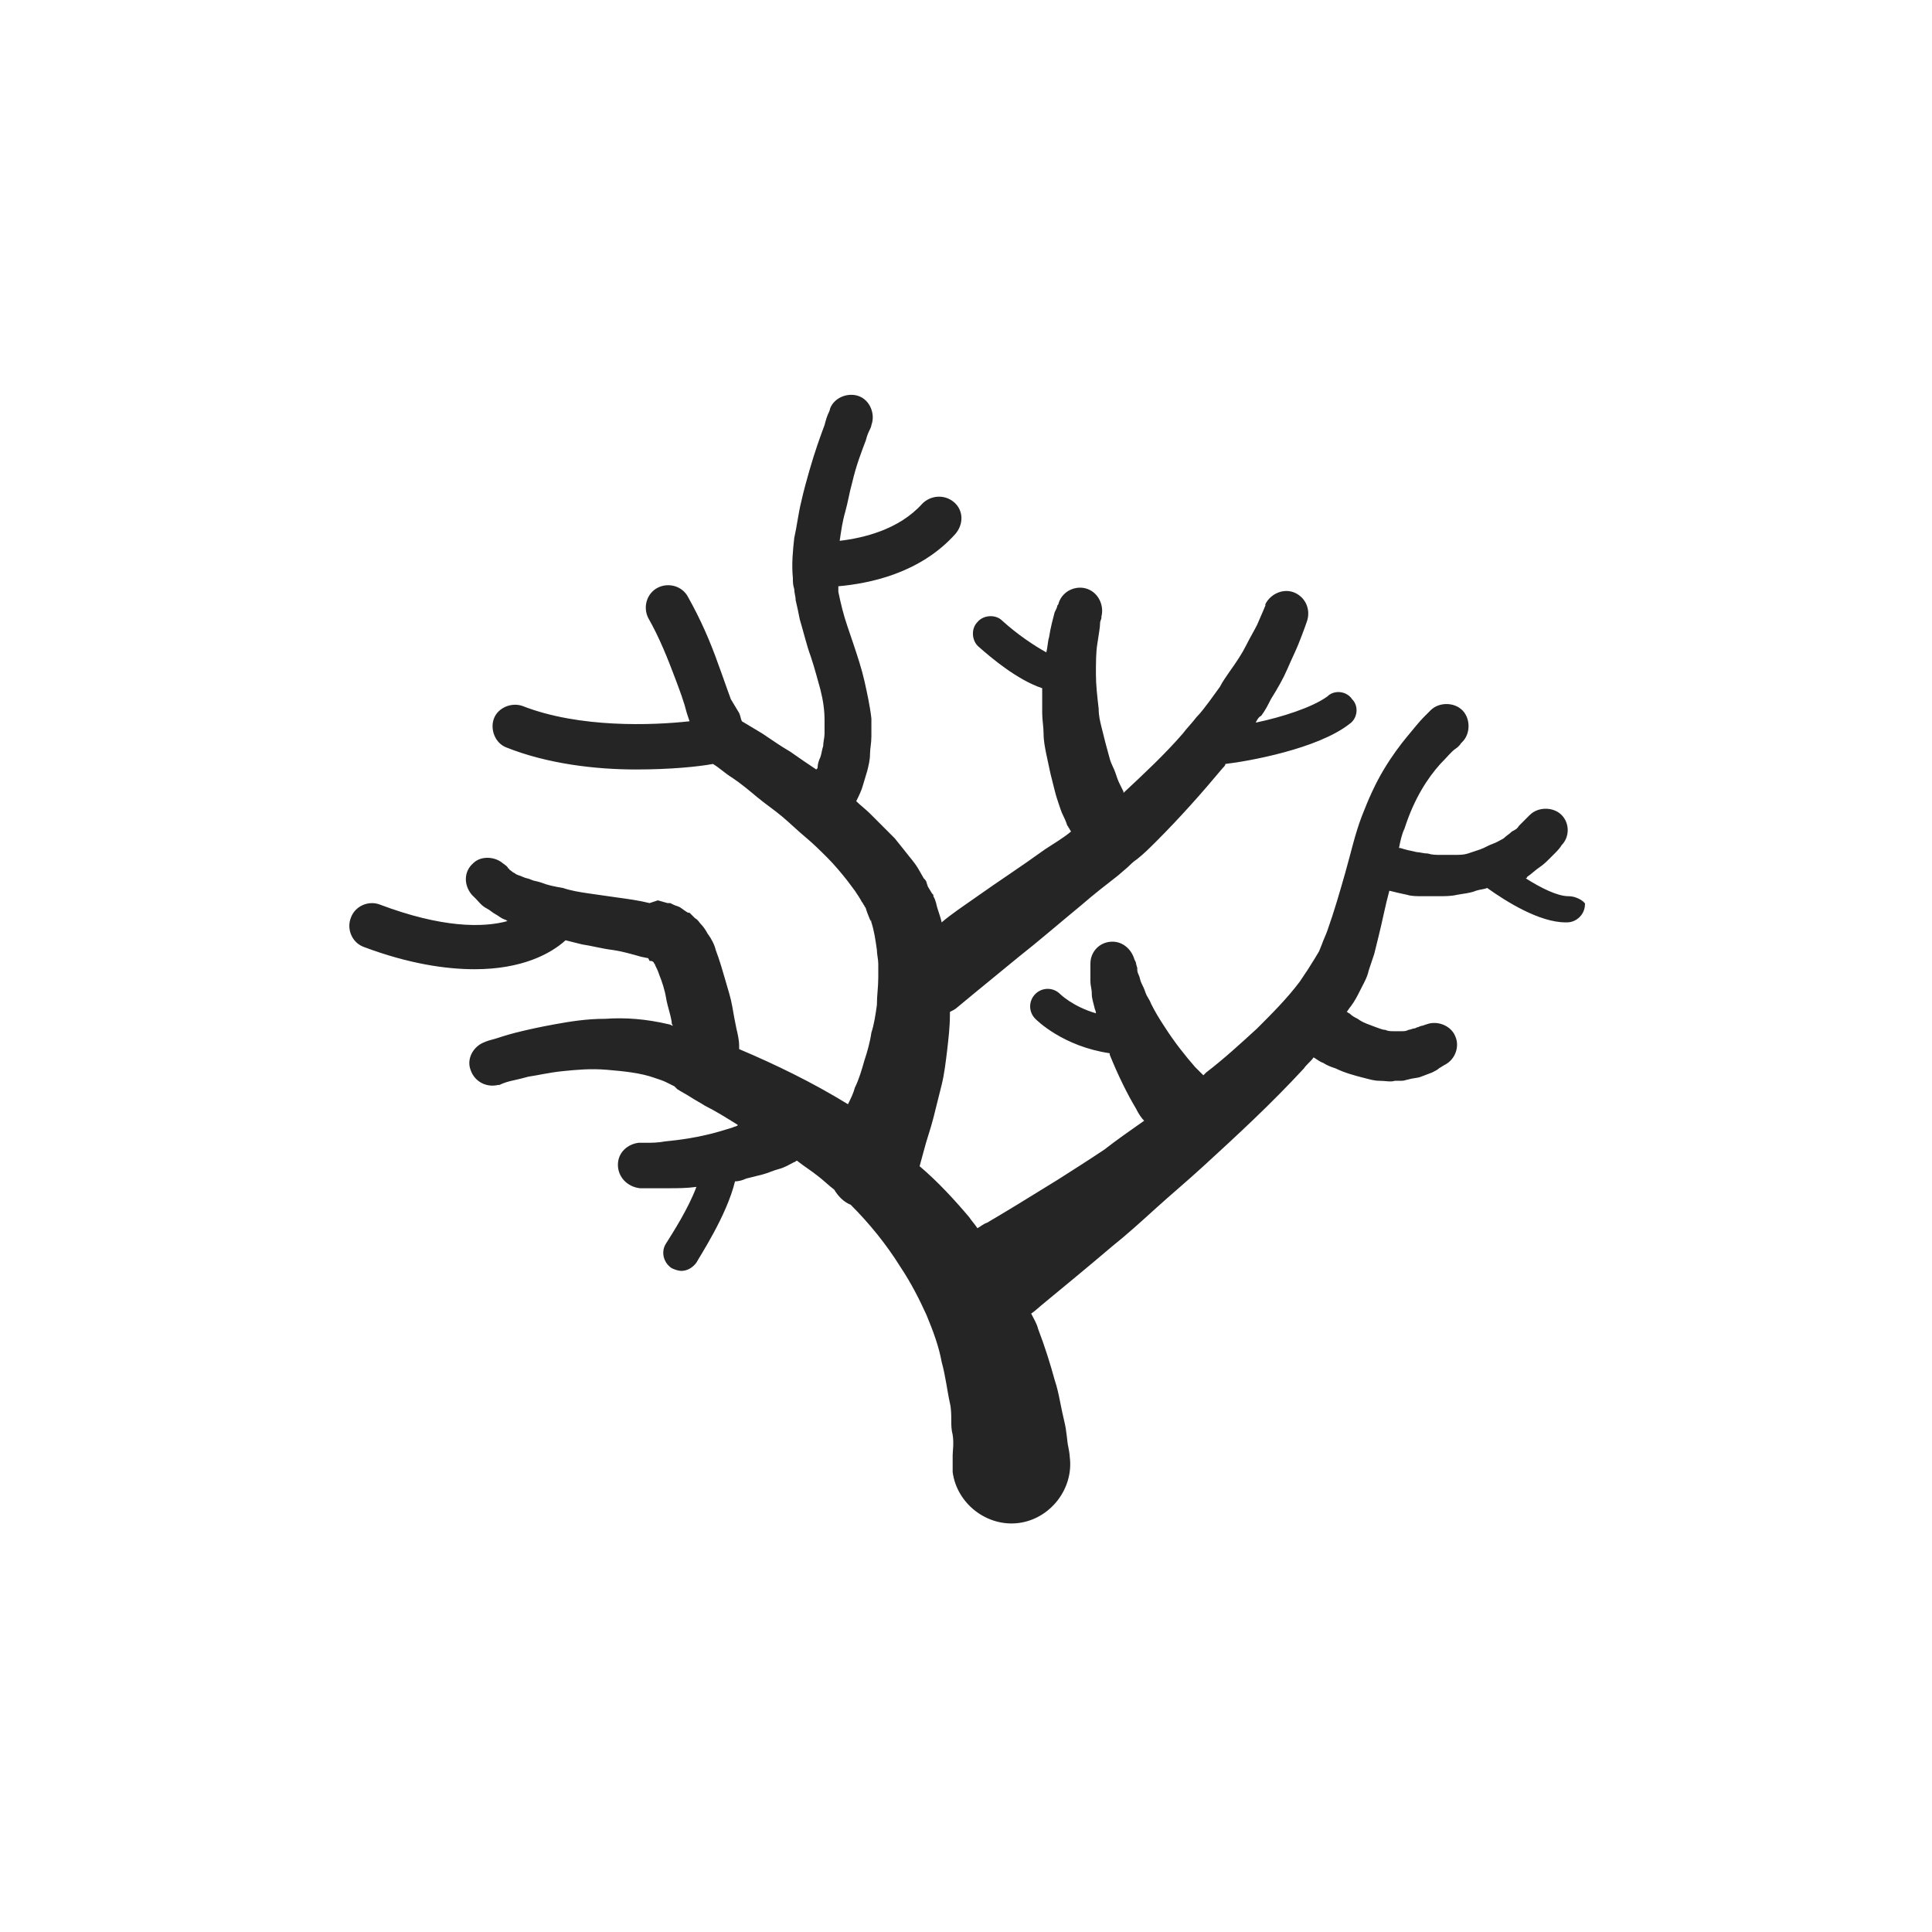 <?xml version="1.0" encoding="UTF-8"?>
<svg width="64px" height="64px" viewBox="0 0 64 64" version="1.1" xmlns="http://www.w3.org/2000/svg" xmlns:xlink="http://www.w3.org/1999/xlink">
    <!-- Generator: Sketch 48.2 (47327) - http://www.bohemiancoding.com/sketch -->
    <title>soft-coral</title>
    <desc>Created with Sketch.</desc>
    <defs></defs>
    <g id="logo" stroke="none" stroke-width="1" fill="none" fill-rule="evenodd">
        <g id="soft-coral" fill="#252525" fill-rule="nonzero">
            <path d="M51.956,29.688 C51.956,29.688 51.91,29.688 51.956,29.688 C51.591,29.688 51.043,29.414 50.541,29.095 C50.541,29.095 50.587,29.095 50.587,29.049 C50.724,28.958 50.861,28.821 50.997,28.73 C51.134,28.639 51.226,28.547 51.317,28.456 C51.408,28.365 51.499,28.274 51.545,28.228 C51.682,28.091 51.728,28 51.728,28 C52.001,27.726 52.001,27.27 51.728,26.996 C51.454,26.722 50.952,26.722 50.678,26.996 L50.632,27.041 C50.632,27.041 50.587,27.087 50.495,27.178 C50.45,27.224 50.404,27.27 50.313,27.361 C50.267,27.452 50.176,27.498 50.085,27.543 C49.994,27.635 49.902,27.68 49.811,27.772 C49.72,27.817 49.583,27.908 49.446,27.954 C49.309,28 49.172,28.091 49.035,28.137 C48.898,28.182 48.761,28.228 48.625,28.274 C48.488,28.319 48.351,28.319 48.168,28.319 C48.031,28.319 47.894,28.319 47.712,28.319 C47.575,28.319 47.438,28.319 47.301,28.274 C47.164,28.274 47.027,28.228 46.936,28.228 C46.708,28.182 46.525,28.137 46.389,28.091 C46.389,28.091 46.343,28.091 46.343,28.091 C46.389,27.863 46.434,27.635 46.525,27.452 C46.845,26.448 47.301,25.764 47.712,25.307 C47.94,25.079 48.077,24.897 48.214,24.805 C48.351,24.714 48.396,24.623 48.396,24.623 C48.396,24.623 48.442,24.577 48.442,24.577 C48.716,24.304 48.716,23.802 48.442,23.528 C48.168,23.254 47.666,23.254 47.392,23.528 C47.392,23.528 47.301,23.619 47.164,23.756 C47.027,23.893 46.845,24.121 46.617,24.395 C46.389,24.669 46.115,25.034 45.841,25.49 C45.567,25.946 45.339,26.448 45.111,27.041 C44.883,27.635 44.746,28.274 44.563,28.912 C44.381,29.551 44.198,30.19 43.97,30.829 C43.924,30.966 43.833,31.148 43.788,31.285 L43.696,31.513 L43.559,31.742 C43.468,31.879 43.422,31.97 43.331,32.107 C43.24,32.244 43.149,32.38 43.057,32.517 C42.647,33.065 42.145,33.567 41.643,34.069 C41.095,34.571 40.548,35.073 39.954,35.529 C39.909,35.575 39.909,35.575 39.863,35.62 C39.772,35.529 39.681,35.438 39.589,35.347 C39.27,34.982 38.905,34.525 38.585,34.023 C38.403,33.749 38.266,33.521 38.129,33.247 C38.083,33.111 37.992,33.019 37.947,32.882 C37.901,32.746 37.855,32.654 37.81,32.563 C37.764,32.472 37.764,32.38 37.718,32.289 C37.673,32.198 37.673,32.152 37.673,32.061 C37.627,31.924 37.627,31.879 37.627,31.879 L37.581,31.787 C37.49,31.468 37.216,31.194 36.851,31.194 C36.441,31.194 36.121,31.513 36.121,31.924 C36.121,31.924 36.121,32.015 36.121,32.198 C36.121,32.289 36.121,32.38 36.121,32.517 C36.121,32.654 36.167,32.746 36.167,32.928 C36.167,33.065 36.213,33.202 36.258,33.384 C36.258,33.43 36.304,33.476 36.304,33.567 C35.528,33.339 35.117,32.928 35.117,32.928 C34.889,32.7 34.524,32.7 34.296,32.928 C34.068,33.156 34.068,33.521 34.296,33.749 C34.342,33.795 35.209,34.662 36.76,34.89 C36.76,34.89 36.76,34.936 36.76,34.936 C37.034,35.62 37.353,36.259 37.627,36.716 C37.718,36.898 37.81,37.035 37.901,37.126 C37.445,37.446 36.988,37.765 36.578,38.085 C36.03,38.45 35.528,38.769 35.026,39.088 C34.068,39.682 33.246,40.184 32.699,40.503 C32.562,40.549 32.471,40.64 32.379,40.686 C32.288,40.549 32.197,40.457 32.106,40.321 C31.604,39.727 31.056,39.134 30.463,38.632 L30.6,38.13 C30.691,37.765 30.828,37.4 30.919,37.035 C31.01,36.67 31.102,36.305 31.193,35.94 C31.284,35.575 31.33,35.164 31.375,34.799 C31.421,34.388 31.467,34.023 31.467,33.613 C31.467,33.567 31.467,33.567 31.467,33.521 C31.558,33.476 31.649,33.43 31.695,33.384 C31.695,33.384 32.516,32.7 33.748,31.696 C34.387,31.194 35.072,30.601 35.847,29.962 C36.213,29.643 36.623,29.323 37.034,29.004 L37.353,28.73 C37.445,28.639 37.536,28.547 37.673,28.456 C37.901,28.274 38.083,28.091 38.312,27.863 C39.087,27.087 39.817,26.266 40.502,25.444 C40.548,25.399 40.593,25.353 40.593,25.307 C41.369,25.216 43.651,24.805 44.7,23.984 C44.974,23.802 45.02,23.391 44.791,23.163 C44.609,22.889 44.198,22.843 43.97,23.071 C43.468,23.436 42.464,23.756 41.597,23.938 C41.643,23.847 41.688,23.756 41.78,23.71 C41.917,23.528 42.008,23.345 42.099,23.163 C42.327,22.798 42.51,22.478 42.647,22.159 C42.784,21.839 42.92,21.566 43.012,21.337 C43.194,20.881 43.286,20.607 43.286,20.607 C43.422,20.242 43.286,19.832 42.92,19.649 C42.555,19.466 42.099,19.649 41.917,20.014 L41.917,20.06 C41.917,20.06 41.825,20.288 41.643,20.699 C41.552,20.881 41.415,21.109 41.278,21.383 C41.141,21.657 40.958,21.931 40.73,22.25 C40.639,22.387 40.502,22.569 40.411,22.752 C40.274,22.935 40.183,23.071 40.046,23.254 C39.909,23.436 39.772,23.619 39.635,23.756 C39.498,23.938 39.316,24.121 39.179,24.304 C38.585,24.988 37.901,25.627 37.216,26.266 C37.216,26.266 37.216,26.266 37.216,26.22 C37.171,26.129 37.125,26.038 37.08,25.946 C37.034,25.855 36.988,25.718 36.943,25.581 C36.897,25.444 36.806,25.307 36.76,25.125 C36.714,24.942 36.669,24.805 36.623,24.623 C36.578,24.44 36.532,24.258 36.486,24.075 C36.441,23.893 36.395,23.71 36.395,23.482 C36.349,23.071 36.304,22.706 36.304,22.341 C36.304,21.976 36.304,21.611 36.349,21.337 C36.395,21.018 36.441,20.79 36.441,20.653 C36.441,20.562 36.486,20.516 36.486,20.47 C36.486,20.425 36.486,20.425 36.486,20.425 C36.578,20.06 36.395,19.649 36.03,19.512 C35.665,19.375 35.209,19.558 35.072,19.968 C35.072,19.968 35.072,20.014 35.026,20.06 C35.026,20.105 34.98,20.197 34.935,20.288 C34.889,20.47 34.798,20.79 34.752,21.109 C34.707,21.246 34.707,21.429 34.661,21.611 C34.25,21.383 33.703,21.018 33.201,20.562 C32.973,20.333 32.562,20.379 32.379,20.607 C32.151,20.835 32.197,21.246 32.425,21.429 C32.836,21.794 33.703,22.524 34.524,22.798 C34.524,23.071 34.524,23.345 34.524,23.619 C34.524,23.847 34.57,24.075 34.57,24.304 C34.57,24.532 34.615,24.76 34.661,24.988 C34.707,25.216 34.752,25.399 34.798,25.627 C34.844,25.809 34.889,25.992 34.935,26.174 C34.98,26.357 35.026,26.494 35.072,26.631 C35.117,26.768 35.163,26.905 35.209,26.996 C35.3,27.178 35.345,27.315 35.345,27.315 C35.345,27.361 35.391,27.361 35.391,27.407 C35.437,27.452 35.437,27.498 35.482,27.543 C35.209,27.772 34.889,27.954 34.615,28.137 C33.794,28.73 33.018,29.232 32.379,29.688 C31.923,30.008 31.512,30.281 31.193,30.555 C31.147,30.327 31.056,30.144 31.01,29.916 L30.965,29.779 L30.919,29.688 L30.919,29.643 L30.874,29.597 L30.737,29.369 L30.691,29.232 C30.691,29.186 30.645,29.141 30.6,29.095 L30.417,28.775 C30.28,28.547 30.143,28.41 30.006,28.228 L29.824,28 L29.641,27.772 C29.368,27.498 29.094,27.224 28.82,26.95 C28.683,26.813 28.501,26.676 28.364,26.54 C28.455,26.357 28.546,26.174 28.592,25.992 C28.638,25.855 28.683,25.672 28.729,25.536 C28.774,25.353 28.82,25.171 28.82,24.988 C28.82,24.805 28.866,24.623 28.866,24.395 C28.866,24.212 28.866,23.984 28.866,23.802 C28.82,23.391 28.729,22.98 28.638,22.569 C28.546,22.159 28.409,21.748 28.272,21.337 C28.136,20.927 27.999,20.562 27.907,20.197 C27.862,20.014 27.816,19.832 27.771,19.603 L27.771,19.421 C28.774,19.33 30.463,19.01 31.649,17.687 C31.923,17.367 31.923,16.911 31.604,16.637 C31.284,16.363 30.828,16.409 30.554,16.683 C29.778,17.55 28.592,17.824 27.816,17.915 C27.862,17.596 27.907,17.276 27.999,16.957 C28.09,16.637 28.136,16.318 28.227,15.998 C28.364,15.405 28.546,14.949 28.683,14.584 C28.729,14.401 28.774,14.31 28.82,14.219 C28.866,14.127 28.866,14.082 28.866,14.082 C29.003,13.717 28.82,13.26 28.455,13.124 C28.09,12.987 27.634,13.169 27.497,13.534 C27.497,13.534 27.497,13.58 27.451,13.671 C27.405,13.762 27.36,13.899 27.314,14.082 C27.177,14.447 26.995,14.949 26.812,15.588 C26.721,15.907 26.63,16.227 26.538,16.637 C26.447,17.002 26.402,17.413 26.31,17.824 C26.265,18.234 26.219,18.691 26.265,19.147 C26.265,19.284 26.265,19.375 26.31,19.512 C26.31,19.649 26.356,19.74 26.356,19.877 C26.402,20.06 26.447,20.288 26.493,20.516 C26.63,20.972 26.721,21.383 26.858,21.748 C26.995,22.159 27.086,22.524 27.177,22.843 C27.269,23.208 27.314,23.528 27.314,23.847 C27.314,23.984 27.314,24.167 27.314,24.304 C27.314,24.44 27.269,24.577 27.269,24.714 C27.223,24.851 27.223,24.942 27.177,25.079 C27.132,25.171 27.086,25.307 27.086,25.399 C27.086,25.444 27.086,25.444 27.04,25.49 C26.767,25.307 26.493,25.125 26.173,24.897 C25.854,24.714 25.535,24.486 25.261,24.304 C25.033,24.167 24.804,24.03 24.576,23.893 C24.531,23.802 24.531,23.71 24.485,23.619 L24.211,23.163 C24.074,22.798 23.937,22.387 23.8,22.022 C23.527,21.246 23.207,20.516 22.797,19.786 C22.614,19.421 22.158,19.284 21.793,19.466 C21.428,19.649 21.291,20.105 21.473,20.47 C21.838,21.109 22.112,21.794 22.386,22.524 C22.523,22.889 22.66,23.254 22.751,23.619 L22.842,23.893 C21.61,24.03 19.192,24.121 17.321,23.391 C16.956,23.254 16.499,23.436 16.362,23.802 C16.225,24.167 16.408,24.623 16.773,24.76 C18.142,25.307 19.739,25.49 21.063,25.49 C22.203,25.49 23.116,25.399 23.618,25.307 C23.846,25.444 24.029,25.627 24.257,25.764 C24.531,25.946 24.804,26.174 25.078,26.403 C25.352,26.631 25.626,26.813 25.9,27.041 C26.173,27.27 26.402,27.498 26.675,27.726 C26.949,27.954 27.177,28.182 27.405,28.41 C27.634,28.639 27.862,28.912 28.044,29.141 L28.181,29.323 L28.318,29.506 C28.409,29.643 28.501,29.779 28.546,29.871 C28.592,29.916 28.592,29.962 28.638,30.008 C28.638,30.053 28.683,30.053 28.683,30.099 L28.729,30.236 L28.82,30.464 L28.866,30.51 L28.866,30.555 C28.866,30.51 28.82,30.464 28.82,30.464 L28.866,30.555 C28.957,30.829 29.003,31.148 29.048,31.468 C29.048,31.605 29.094,31.787 29.094,31.924 C29.094,32.061 29.094,32.244 29.094,32.38 C29.094,32.7 29.048,32.974 29.048,33.293 C29.003,33.613 28.957,33.932 28.866,34.206 C28.82,34.525 28.729,34.845 28.638,35.118 C28.546,35.438 28.455,35.757 28.318,36.031 C28.272,36.214 28.181,36.396 28.09,36.579 C26.903,35.849 25.671,35.255 24.485,34.753 C24.485,34.708 24.485,34.662 24.485,34.616 C24.485,34.48 24.439,34.251 24.394,34.069 C24.348,33.841 24.302,33.613 24.257,33.339 C24.211,33.065 24.12,32.791 24.029,32.472 C23.937,32.152 23.846,31.833 23.709,31.468 C23.664,31.285 23.572,31.103 23.435,30.92 C23.39,30.829 23.299,30.692 23.207,30.601 C23.162,30.555 23.116,30.464 23.025,30.418 L22.933,30.327 L22.842,30.236 L22.797,30.236 C22.705,30.19 22.66,30.144 22.523,30.053 C22.431,30.008 22.386,30.008 22.295,29.962 L22.203,29.916 L22.112,29.916 L21.793,29.825 L21.519,29.916 C21.154,29.825 20.789,29.779 20.469,29.734 C20.15,29.688 19.83,29.643 19.511,29.597 C19.192,29.551 18.918,29.506 18.644,29.414 C18.37,29.369 18.142,29.323 17.914,29.232 C17.777,29.186 17.686,29.186 17.594,29.141 C17.503,29.095 17.412,29.095 17.321,29.049 C17.229,29.004 17.184,29.004 17.092,28.958 C17.047,28.912 17.001,28.912 16.956,28.867 C16.91,28.821 16.864,28.821 16.864,28.775 C16.819,28.775 16.819,28.73 16.819,28.73 C16.773,28.684 16.773,28.684 16.773,28.684 L16.591,28.547 C16.317,28.365 15.906,28.365 15.678,28.593 C15.358,28.867 15.358,29.323 15.632,29.643 C15.632,29.643 15.678,29.688 15.769,29.779 C15.86,29.871 15.952,30.008 16.134,30.099 C16.225,30.144 16.317,30.236 16.408,30.281 C16.499,30.327 16.591,30.418 16.727,30.464 C16.773,30.464 16.773,30.51 16.819,30.51 C15.997,30.738 14.628,30.738 12.575,29.962 C12.21,29.825 11.753,30.008 11.617,30.418 C11.48,30.783 11.662,31.24 12.073,31.377 C13.533,31.924 14.765,32.107 15.724,32.107 C17.275,32.107 18.233,31.605 18.735,31.148 C18.918,31.194 19.1,31.24 19.283,31.285 C19.602,31.331 19.922,31.422 20.287,31.468 C20.606,31.513 20.926,31.605 21.245,31.696 L21.473,31.742 L21.519,31.833 L21.564,31.833 C21.564,31.833 21.564,31.833 21.564,31.833 C21.564,31.833 21.564,31.833 21.564,31.833 C21.564,31.833 21.61,31.833 21.656,31.879 C21.656,31.924 21.701,31.924 21.701,31.97 C21.747,32.061 21.793,32.152 21.838,32.289 C21.93,32.517 22.021,32.791 22.066,33.065 C22.112,33.339 22.203,33.567 22.249,33.841 C22.249,33.886 22.249,33.932 22.295,33.978 C22.249,33.978 22.203,33.932 22.158,33.932 C21.382,33.749 20.697,33.704 20.059,33.749 C19.42,33.749 18.872,33.841 18.37,33.932 C17.868,34.023 17.458,34.115 17.092,34.206 C16.727,34.297 16.499,34.388 16.317,34.434 C16.134,34.48 16.043,34.525 16.043,34.525 C15.678,34.662 15.45,35.073 15.587,35.438 C15.724,35.849 16.134,36.031 16.499,35.94 L16.545,35.94 C16.545,35.94 16.636,35.894 16.773,35.849 C16.91,35.803 17.184,35.757 17.503,35.666 C17.823,35.62 18.188,35.529 18.644,35.483 C19.1,35.438 19.557,35.392 20.104,35.438 C20.606,35.483 21.199,35.529 21.701,35.712 C21.838,35.757 21.975,35.803 22.066,35.849 L22.249,35.94 L22.34,35.985 L22.386,36.031 L22.431,36.077 C22.568,36.168 22.751,36.259 22.888,36.35 C23.025,36.442 23.207,36.533 23.344,36.624 C23.709,36.807 24.074,37.035 24.439,37.263 C24.439,37.309 24.348,37.309 24.257,37.354 C24.12,37.4 23.937,37.446 23.8,37.491 C23.162,37.674 22.523,37.765 22.021,37.811 C21.793,37.856 21.564,37.856 21.428,37.856 C21.291,37.856 21.199,37.856 21.199,37.856 L21.154,37.856 C20.789,37.902 20.469,38.176 20.469,38.586 C20.469,38.997 20.789,39.317 21.199,39.362 C21.199,39.362 21.291,39.362 21.473,39.362 C21.656,39.362 21.884,39.362 22.158,39.362 C22.431,39.362 22.751,39.362 23.07,39.317 C22.797,40.047 22.295,40.822 22.066,41.188 C21.884,41.461 21.975,41.826 22.249,42.009 C22.34,42.055 22.477,42.1 22.568,42.1 C22.751,42.1 22.933,42.009 23.07,41.826 C23.162,41.644 24.074,40.275 24.348,39.134 C24.485,39.134 24.622,39.088 24.713,39.043 C24.896,38.997 25.078,38.952 25.261,38.906 C25.443,38.86 25.626,38.769 25.808,38.723 C25.991,38.678 26.128,38.586 26.31,38.495 C26.356,38.495 26.356,38.45 26.402,38.45 C26.63,38.632 26.858,38.769 27.086,38.952 C27.269,39.088 27.451,39.271 27.634,39.408 C27.771,39.636 27.953,39.819 28.181,39.91 C28.82,40.549 29.368,41.233 29.824,41.963 C30.189,42.511 30.463,43.058 30.691,43.56 C30.919,44.108 31.102,44.61 31.193,45.112 C31.33,45.614 31.375,46.07 31.467,46.481 C31.512,46.663 31.512,46.892 31.512,47.029 C31.512,47.211 31.512,47.348 31.558,47.53 C31.604,47.804 31.558,48.078 31.558,48.215 C31.558,48.352 31.558,48.443 31.558,48.443 L31.558,48.534 C31.558,48.626 31.558,48.671 31.558,48.763 C31.695,49.812 32.699,50.588 33.748,50.451 C34.798,50.314 35.574,49.31 35.437,48.261 C35.437,48.261 35.437,48.169 35.391,47.941 C35.345,47.759 35.345,47.439 35.254,47.074 C35.209,46.892 35.163,46.663 35.117,46.435 C35.072,46.207 35.026,45.979 34.935,45.705 C34.798,45.203 34.615,44.61 34.387,44.017 C34.342,43.834 34.25,43.697 34.159,43.515 C34.296,43.424 34.433,43.287 34.661,43.104 C35.209,42.648 35.939,42.055 36.851,41.279 C37.308,40.914 37.764,40.503 38.266,40.047 C38.768,39.59 39.316,39.134 39.863,38.632 C40.958,37.628 42.099,36.579 43.194,35.392 C43.286,35.255 43.422,35.164 43.514,35.027 C43.605,35.073 43.696,35.164 43.833,35.21 C43.97,35.301 44.107,35.347 44.244,35.392 C44.518,35.529 44.837,35.62 45.202,35.712 C45.385,35.757 45.522,35.803 45.704,35.803 C45.887,35.803 46.069,35.849 46.206,35.803 C46.297,35.803 46.389,35.803 46.434,35.803 C46.525,35.803 46.617,35.757 46.662,35.757 C46.799,35.712 46.982,35.712 47.073,35.666 C47.21,35.62 47.301,35.575 47.438,35.529 C47.529,35.483 47.621,35.438 47.666,35.392 C47.803,35.301 47.894,35.255 47.894,35.255 C48.214,35.073 48.351,34.662 48.214,34.343 C48.077,33.978 47.621,33.795 47.256,33.932 L47.119,33.978 C47.119,33.978 47.073,33.978 46.982,34.023 C46.936,34.023 46.891,34.069 46.845,34.069 C46.799,34.069 46.708,34.115 46.662,34.115 C46.571,34.16 46.525,34.16 46.434,34.16 C46.389,34.16 46.343,34.16 46.297,34.16 C46.252,34.16 46.206,34.16 46.16,34.16 C46.069,34.16 45.978,34.16 45.887,34.115 C45.795,34.115 45.704,34.069 45.567,34.023 C45.339,33.932 45.156,33.886 44.974,33.749 C44.883,33.704 44.791,33.658 44.7,33.567 C44.655,33.567 44.655,33.521 44.609,33.521 C44.655,33.476 44.7,33.384 44.746,33.339 C44.883,33.156 44.974,32.974 45.065,32.791 C45.156,32.609 45.293,32.38 45.339,32.152 L45.43,31.879 L45.522,31.605 C45.567,31.422 45.613,31.24 45.658,31.057 C45.795,30.51 45.887,30.008 46.024,29.506 C46.206,29.551 46.389,29.597 46.617,29.643 C46.754,29.688 46.936,29.688 47.119,29.688 C47.301,29.688 47.484,29.688 47.666,29.688 C47.849,29.688 48.077,29.688 48.26,29.643 C48.488,29.597 48.67,29.597 48.898,29.506 C49.035,29.46 49.172,29.46 49.263,29.414 C49.902,29.871 50.997,30.555 51.864,30.555 C51.864,30.555 51.91,30.555 51.91,30.555 C52.23,30.555 52.503,30.281 52.503,29.962 C52.549,29.916 52.275,29.688 51.956,29.688 Z" id="Shape"></path>
        </g>
    </g>
</svg>